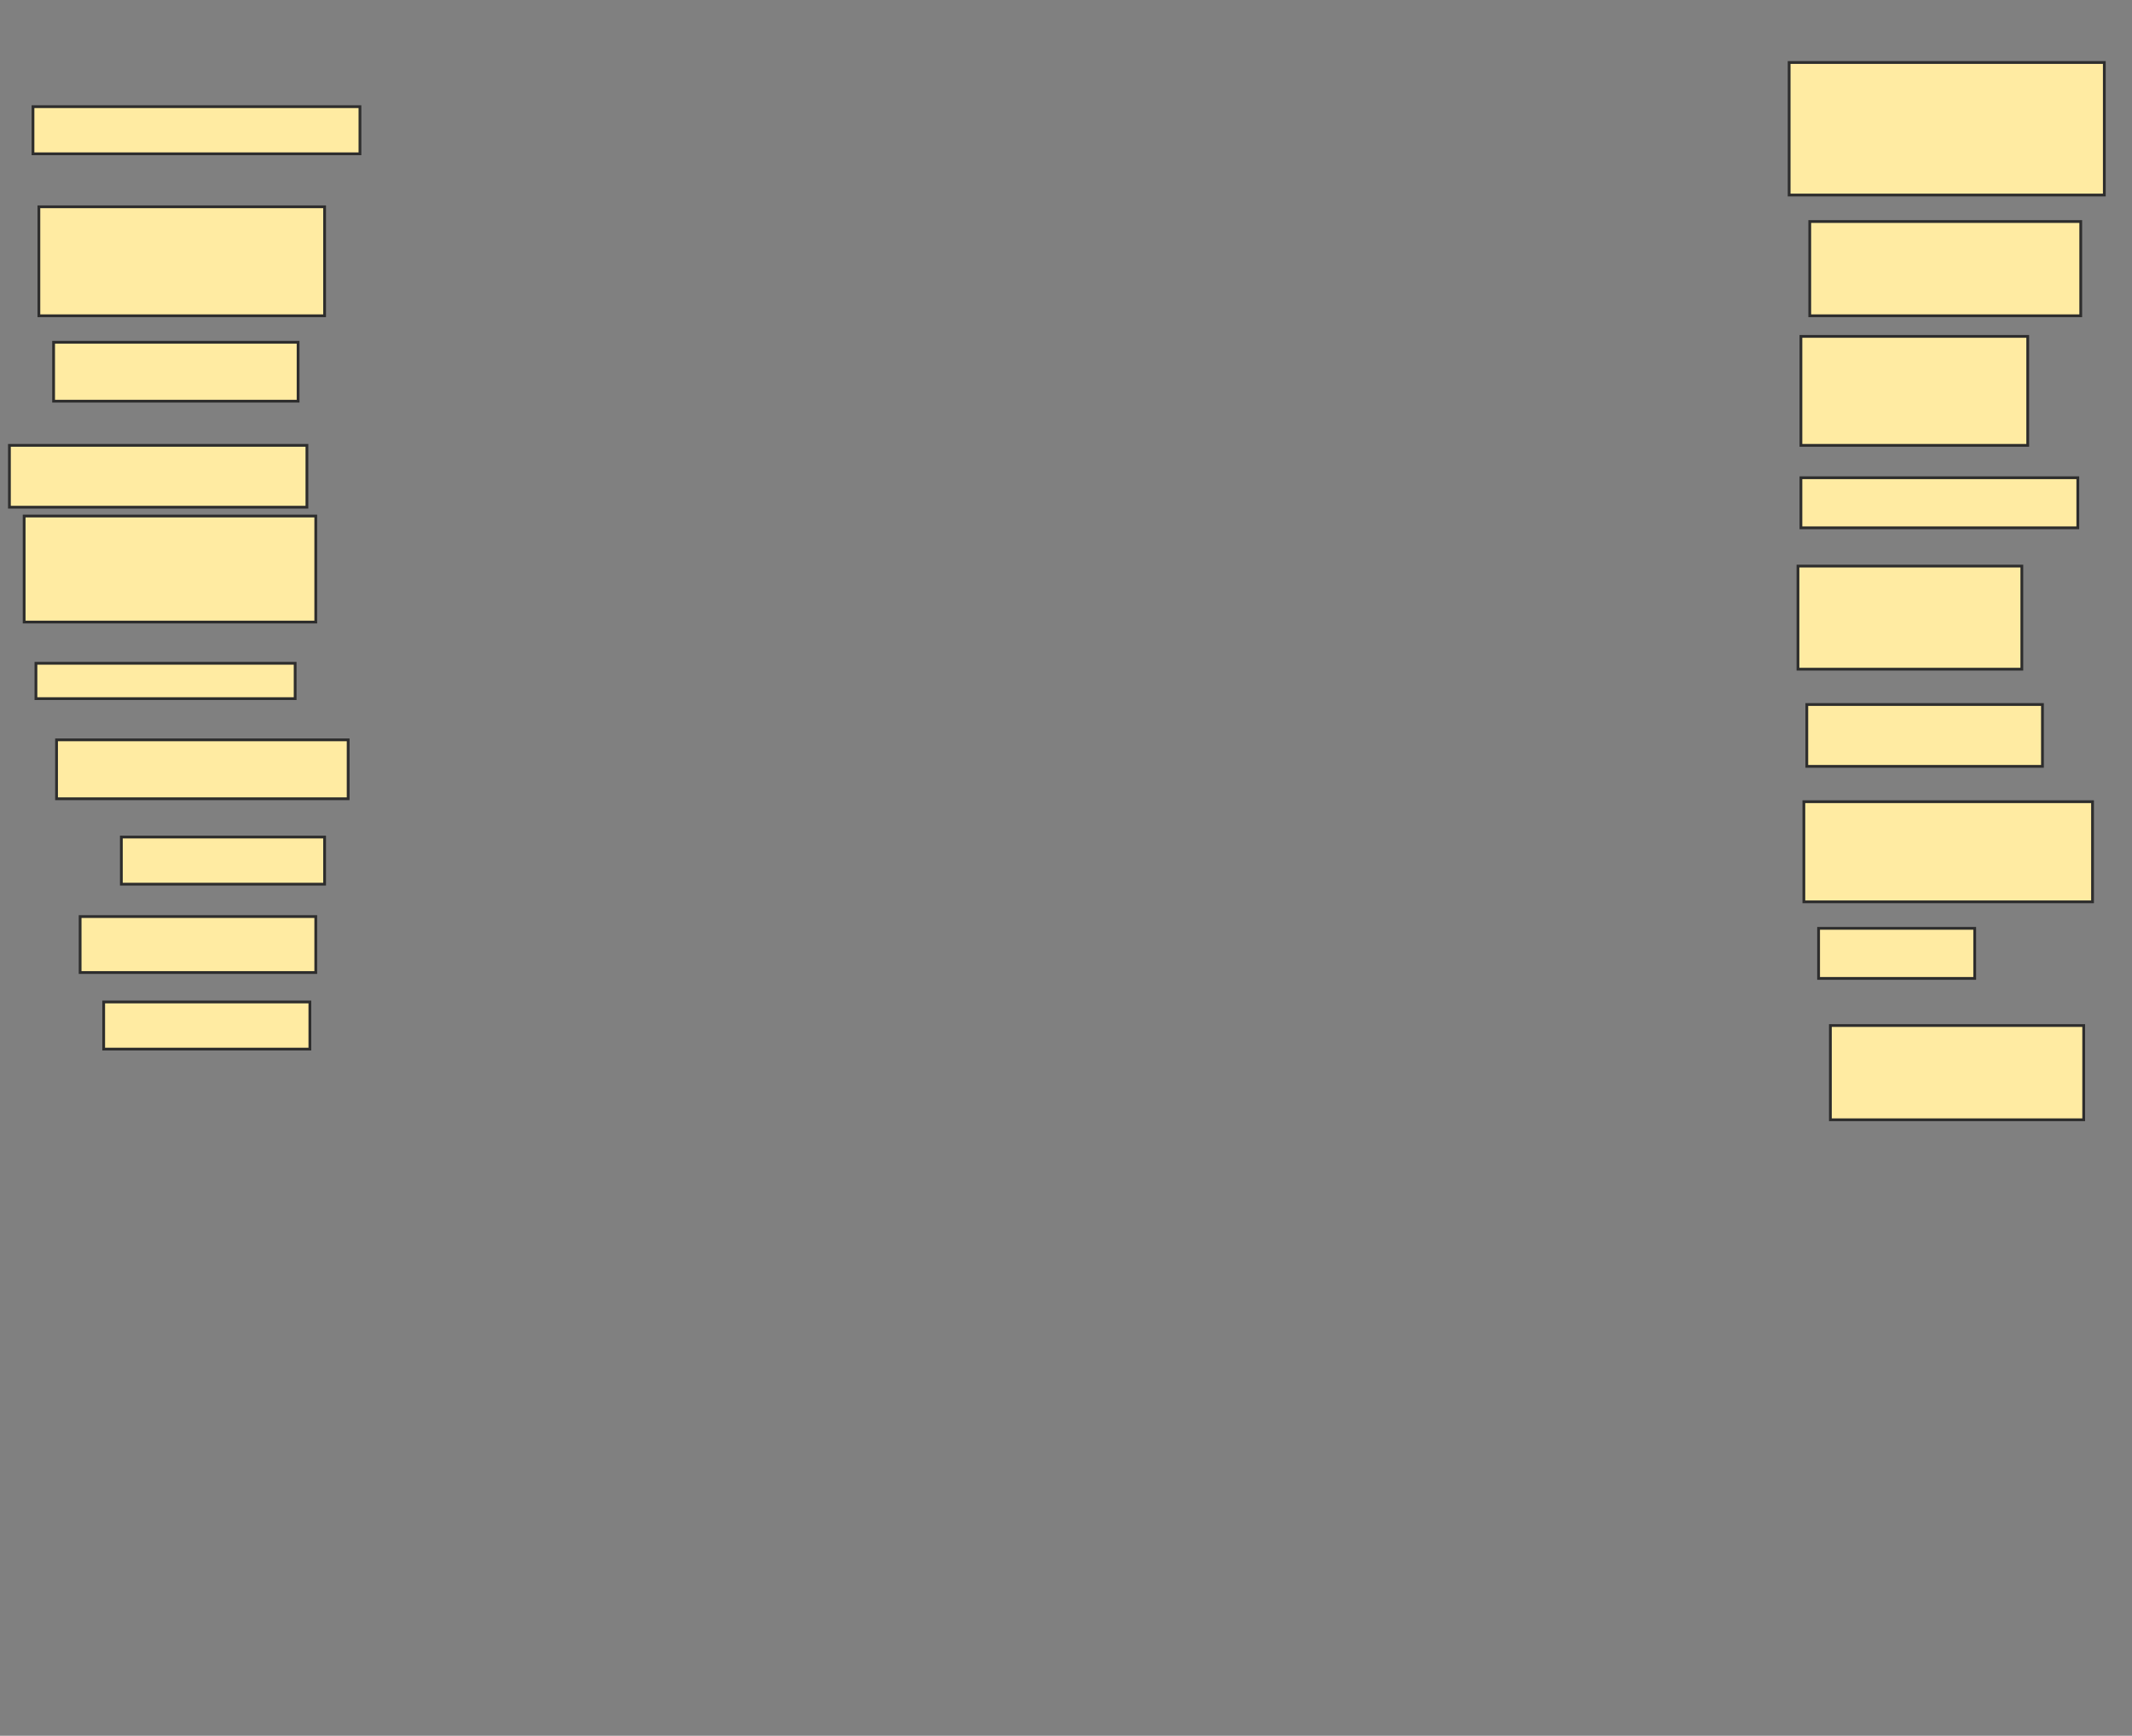 <svg xmlns="http://www.w3.org/2000/svg" width="770" height="627">
 <rect width="100%" height="100%" fill="#808080" stroke="none"/>
 <!-- Created with Image Occlusion Enhanced -->
 <g>
  <title>Labels</title>
 </g>
 <g>
  <title>Masks</title>
  <rect id="9b16525d9563468e9d056a548ae7e5b6-oa-1" height="17.021" width="118.085" y="38.532" x="11.915" stroke="#2D2D2D" fill="#FFEBA2"/>
  <rect id="9b16525d9563468e9d056a548ae7e5b6-oa-2" height="39.362" width="103.191" y="74.702" x="14.043" stroke="#2D2D2D" fill="#FFEBA2"/>
  <rect id="9b16525d9563468e9d056a548ae7e5b6-oa-3" height="21.277" width="88.298" y="123.638" x="19.362" stroke="#2D2D2D" fill="#FFEBA2"/>
  <rect id="9b16525d9563468e9d056a548ae7e5b6-oa-4" height="22.34" width="107.447" y="160.872" x="3.404" stroke="#2D2D2D" fill="#FFEBA2"/>
  <rect id="9b16525d9563468e9d056a548ae7e5b6-oa-5" height="38.298" width="105.319" y="186.404" x="8.723" stroke="#2D2D2D" fill="#FFEBA2"/>
  <rect id="9b16525d9563468e9d056a548ae7e5b6-oa-6" height="12.766" width="93.617" y="239.596" x="12.979" stroke="#2D2D2D" fill="#FFEBA2"/>
  <rect id="9b16525d9563468e9d056a548ae7e5b6-oa-7" height="21.277" width="105.319" y="267.255" x="20.426" stroke="#2D2D2D" fill="#FFEBA2"/>
  <rect id="9b16525d9563468e9d056a548ae7e5b6-oa-8" height="17.021" width="73.404" y="302.362" x="43.83" stroke="#2D2D2D" fill="#FFEBA2"/>
  <rect id="9b16525d9563468e9d056a548ae7e5b6-oa-9" height="20.213" width="85.106" y="331.085" x="28.936" stroke="#2D2D2D" fill="#FFEBA2"/>
  <rect id="9b16525d9563468e9d056a548ae7e5b6-oa-10" height="17.021" width="74.468" y="361.936" x="37.447" stroke="#2D2D2D" fill="#FFEBA2"/>
  <rect id="9b16525d9563468e9d056a548ae7e5b6-oa-11" height="47.872" width="113.83" y="22.574" x="646.17" stroke="#2D2D2D" fill="#FFEBA2"/>
  <rect id="9b16525d9563468e9d056a548ae7e5b6-oa-12" height="34.043" width="97.872" y="80.021" x="653.617" stroke="#2D2D2D" fill="#FFEBA2"/>
  <rect id="9b16525d9563468e9d056a548ae7e5b6-oa-13" height="39.362" width="81.915" y="121.511" x="650.426" stroke="#2D2D2D" fill="#FFEBA2"/>
  <rect id="9b16525d9563468e9d056a548ae7e5b6-oa-14" height="18.085" width="100" y="172.574" x="650.426" stroke="#2D2D2D" fill="#FFEBA2"/>
  <rect id="9b16525d9563468e9d056a548ae7e5b6-oa-15" height="37.234" width="80.851" y="204.489" x="649.362" stroke="#2D2D2D" fill="#FFEBA2"/>
  <rect id="9b16525d9563468e9d056a548ae7e5b6-oa-16" height="22.34" width="85.106" y="254.489" x="652.553" stroke="#2D2D2D" fill="#FFEBA2"/>
  <rect id="9b16525d9563468e9d056a548ae7e5b6-oa-17" height="36.17" width="104.255" y="289.596" x="651.489" stroke="#2D2D2D" fill="#FFEBA2"/>
  <rect id="9b16525d9563468e9d056a548ae7e5b6-oa-18" height="18.085" width="56.383" y="335.34" x="656.809" stroke="#2D2D2D" fill="#FFEBA2"/>
  <rect id="9b16525d9563468e9d056a548ae7e5b6-oa-19" height="34.043" width="91.489" y="370.447" x="661.064" stroke="#2D2D2D" fill="#FFEBA2"/>
 </g>
</svg>